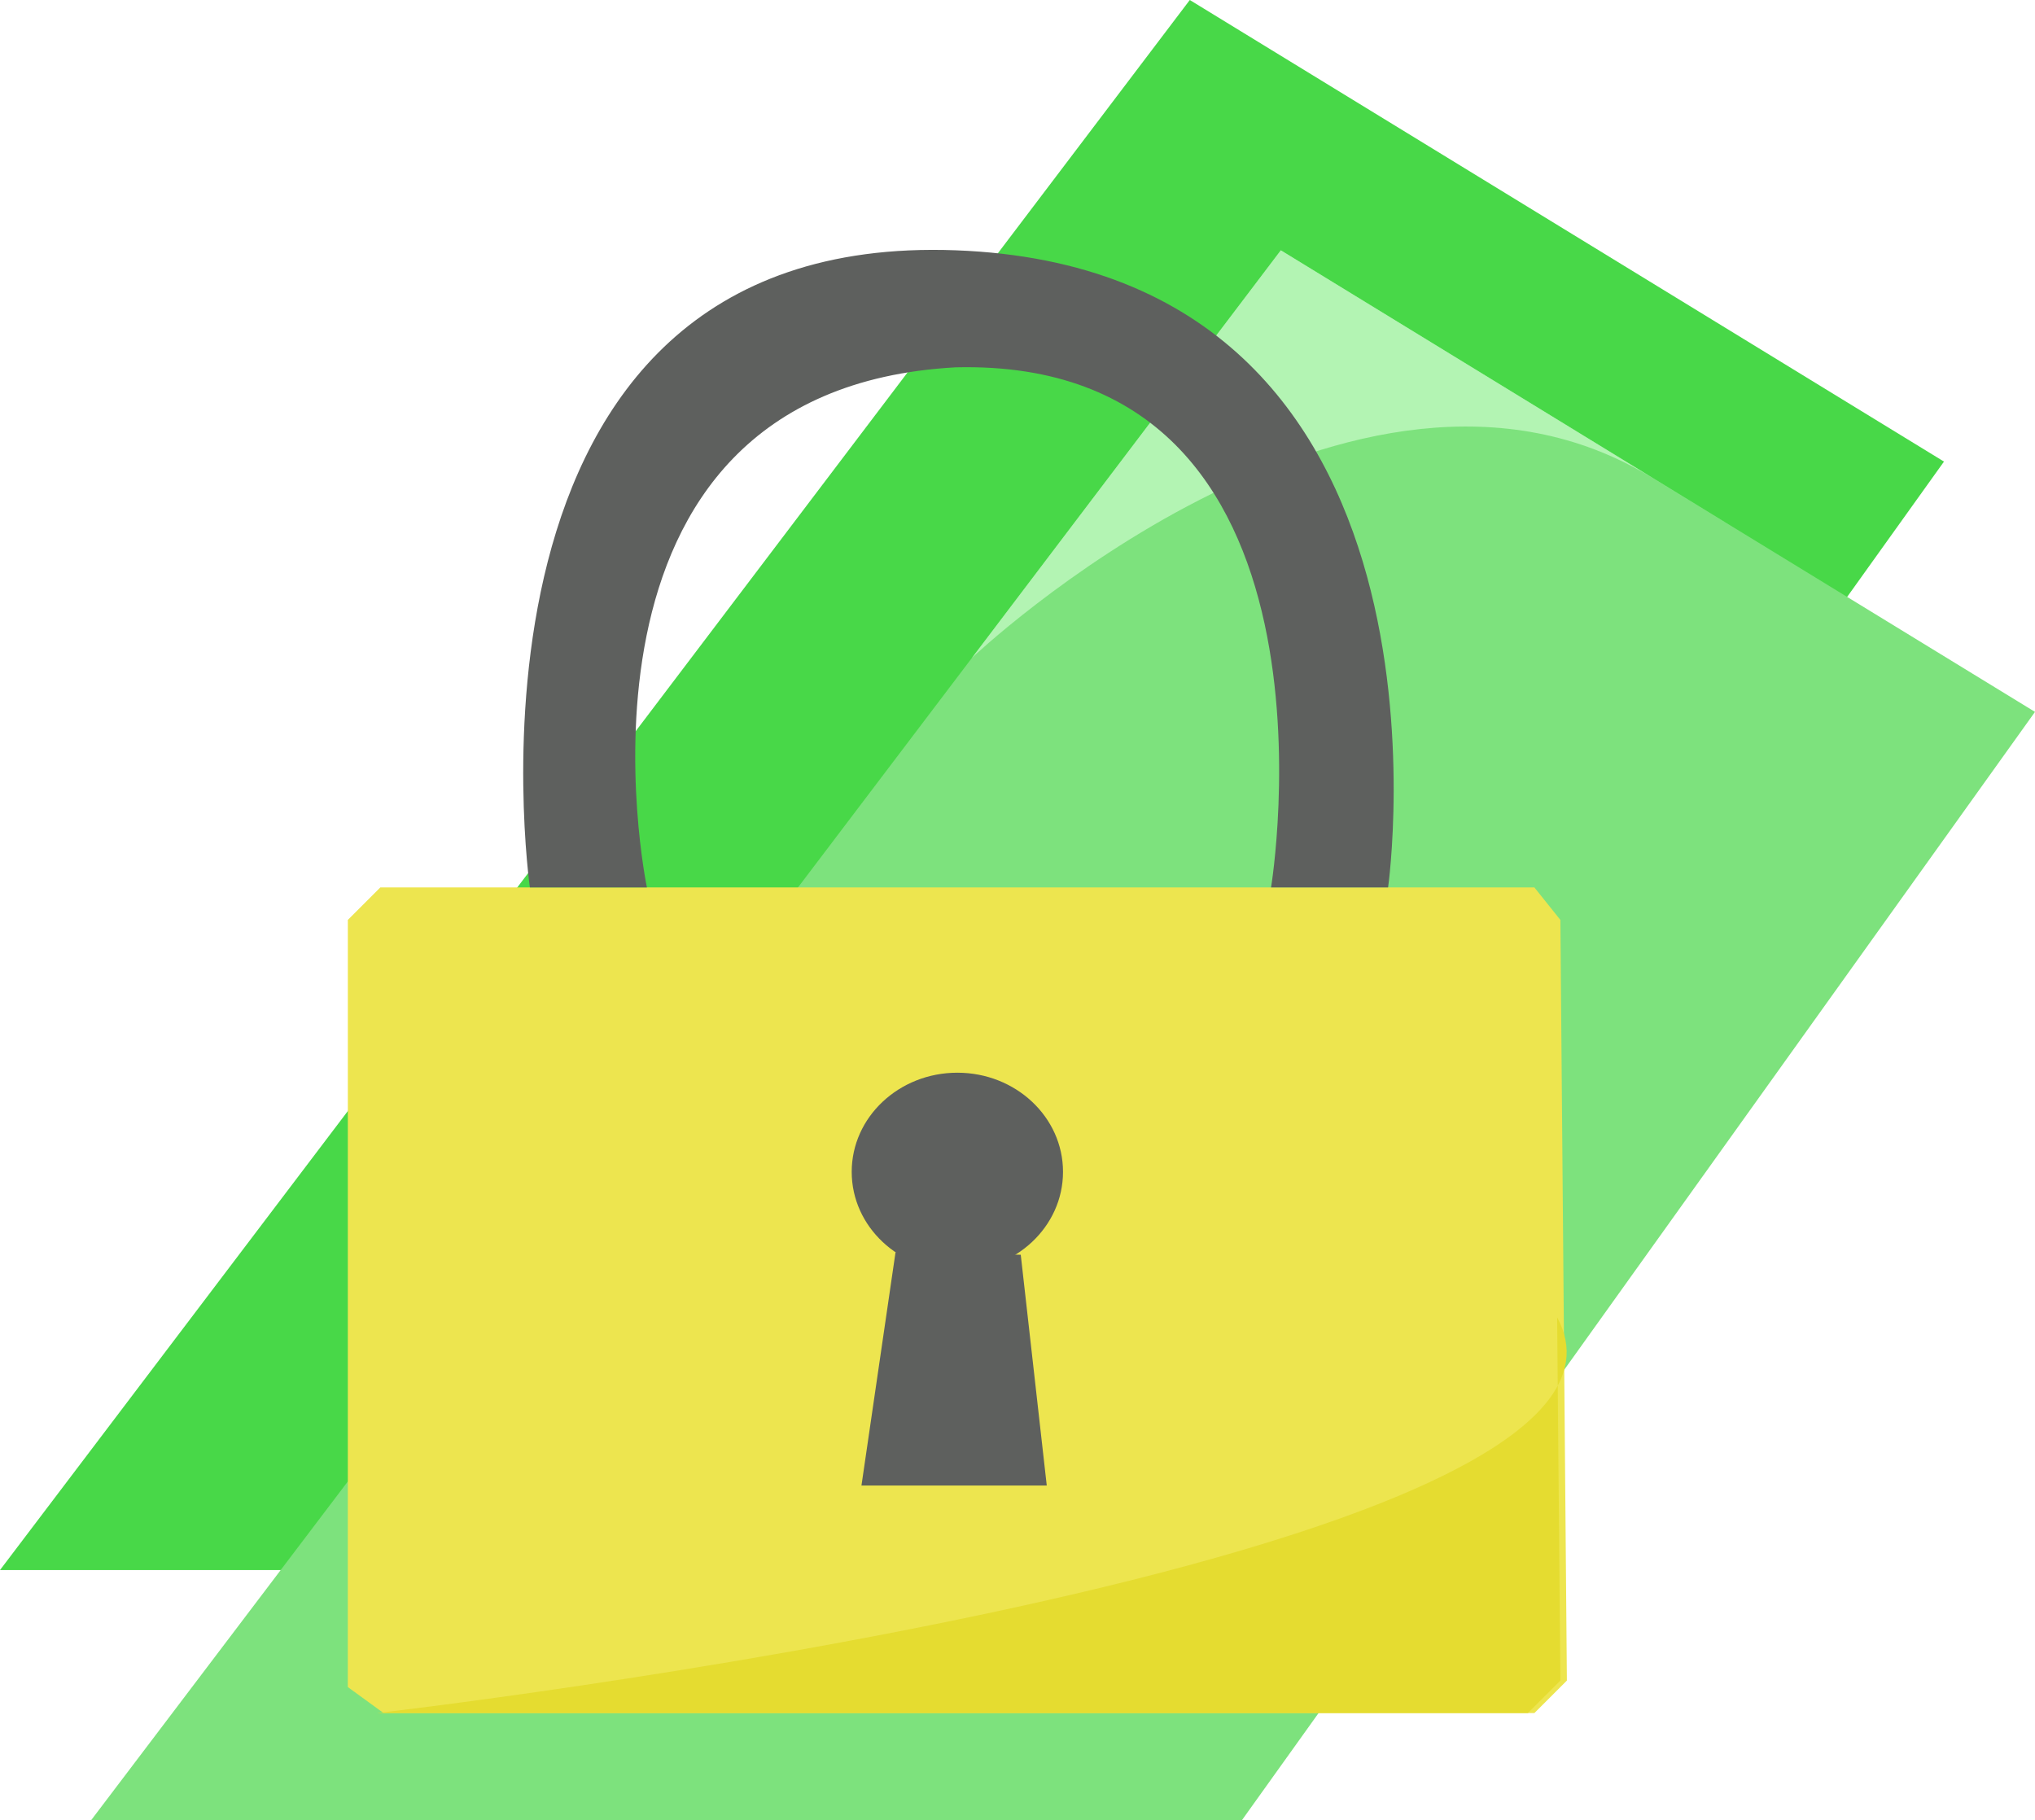 <svg xmlns="http://www.w3.org/2000/svg" viewBox="0 0 626 560"><defs><style>.cls-1{fill:#48d848;}.cls-2{fill:#7de27d;}.cls-3{fill:#b3f4b3;}.cls-4{fill:#ede54f;}.cls-5{fill:#e5dc30;}.cls-6{fill:#5e605e;}</style></defs><g id="Camada_6" data-name="Camada 6"><polygon class="cls-1" points="0 483 366 0 598 142 354 483 0 483"/><polygon class="cls-2" points="28 560 394 77 626 219 382 560 28 560"/><path class="cls-3" d="M545,392.37S662.57,280.9,754.28,337,640,267,640,267Z" transform="translate(-246 -190)"/></g><g id="Camada_2" data-name="Camada 2"><polygon class="cls-4" points="107 283 117 273 472 273 480 283 482 517 472 527 118 527 107 519 107 283"/><path class="cls-5" d="M362,717s404.09-46.48,363-121.74L726,707l-10,10Z" transform="translate(-246 -190)"/></g><g id="Camada_3" data-name="Camada 3"><ellipse class="cls-6" cx="294.5" cy="360.5" rx="32.5" ry="30.5"/></g><g id="Camada_4" data-name="Camada 4"><polygon class="cls-6" points="314 386 322 457 265 457 275.48 385.23 314 386"/></g><g id="Camada_5" data-name="Camada 5"><path class="cls-6" d="M445,463s-32-153,95-160c124-3,97,160,97,160h36s27-190-133-196S409,463,409,463Z" transform="translate(-246 -190)"/></g></svg>